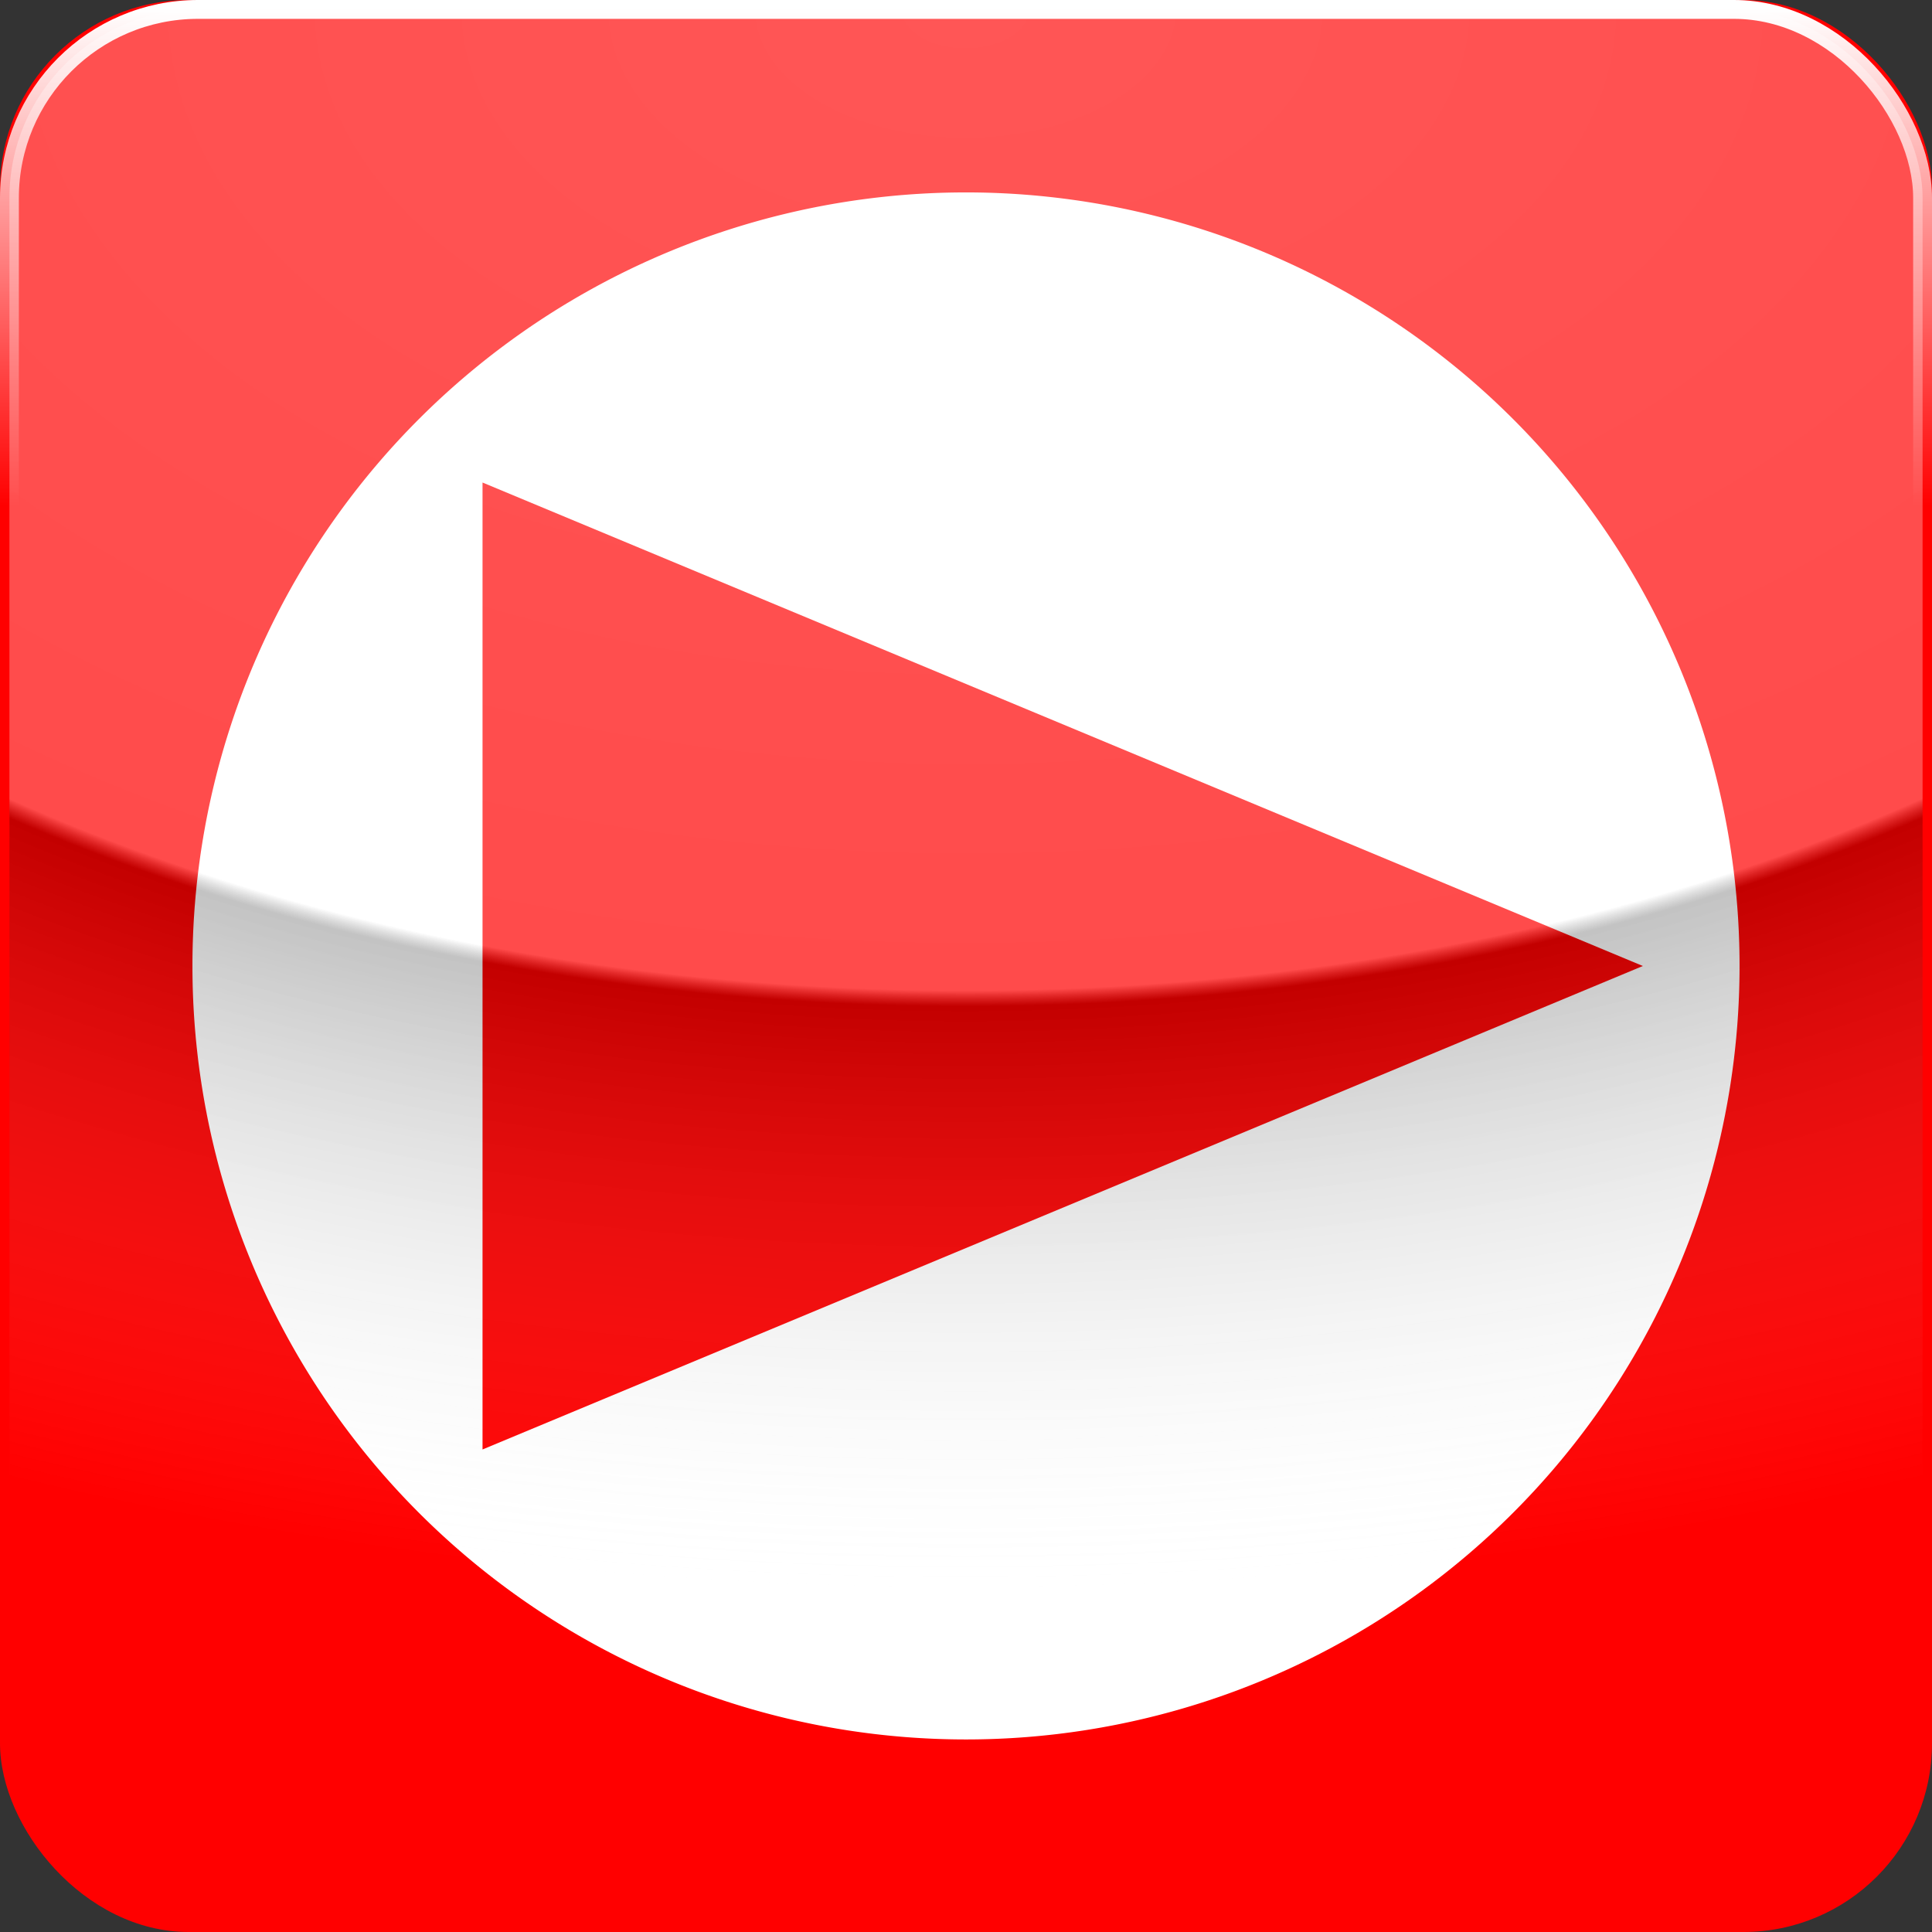 <?xml version="1.0" encoding="UTF-8" standalone="no"?>
<!-- Created with Inkscape (http://www.inkscape.org/) -->

<svg
   xmlns:dc="http://purl.org/dc/elements/1.1/"
   xmlns:cc="http://creativecommons.org/ns#"
   xmlns:rdf="http://www.w3.org/1999/02/22-rdf-syntax-ns#"
   xmlns:svg="http://www.w3.org/2000/svg"
   xmlns="http://www.w3.org/2000/svg"
   xmlns:xlink="http://www.w3.org/1999/xlink"
   xmlns:sodipodi="http://sodipodi.sourceforge.net/DTD/sodipodi-0.dtd"
   xmlns:inkscape="http://www.inkscape.org/namespaces/inkscape"
   width="1024"
   height="1024"
   id="svg3060"
   version="1.1"
   inkscape:version="0.48.3.1 r9886"
   sodipodi:docname="android_icon.svg"
   inkscape:export-filename="/mnt/storage/paolo/programmazione/unicaradio-apps/apps/docs/grafica/android_icon.png"
   inkscape:export-xdpi="90"
   inkscape:export-ydpi="90">
  <rect width="100%" height="100%" fill="#333333" stroke="none"/>
  <defs
     id="defs3062">
    <linearGradient
       id="linearGradient3791">
      <stop
         style="stop-color:#ffffff;stop-opacity:1;"
         offset="0"
         id="stop3793" />
      <stop
         style="stop-color:#ffffff;stop-opacity:0;"
         offset="1"
         id="stop3795" />
    </linearGradient>
    <linearGradient
       id="linearGradient3763">
      <stop
         style="stop-color:#ffffff;stop-opacity:0.337;"
         offset="0"
         id="stop3765" />
      <stop
         id="stop3773"
         offset="0.62"
         style="stop-color:#ffffff;stop-opacity:0.294;" />
      <stop
         id="stop3771"
         offset="0.63"
         style="stop-color:#000000;stop-opacity:0.235;" />
      <stop
         style="stop-color:#ffffff;stop-opacity:0;"
         offset="1"
         id="stop3767" />
    </linearGradient>
    <radialGradient
       inkscape:collect="always"
       xlink:href="#linearGradient3763"
       id="radialGradient3769"
       cx="512"
       cy="28.362"
       fx="512"
       fy="28.362"
       r="512"
       gradientUnits="userSpaceOnUse"
       gradientTransform="matrix(-2.687,0,0,-1.638,1887.491,79.819)" />
    <linearGradient
       inkscape:collect="always"
       xlink:href="#linearGradient3791"
       id="linearGradient3797"
       x1="1024.5"
       y1="27.862"
       x2="1024.5"
       y2="294.245"
       gradientUnits="userSpaceOnUse"
       gradientTransform="matrix(0.99,0,0,0.99,4.996,5.287)" />
    <radialGradient
       inkscape:collect="always"
       xlink:href="#linearGradient3763"
       id="radialGradient3843"
       gradientUnits="userSpaceOnUse"
       gradientTransform="matrix(-2.687,0,0,-1.638,1887.491,79.819)"
       cx="512"
       cy="28.362"
       fx="512"
       fy="28.362"
       r="512" />
    <linearGradient
       inkscape:collect="always"
       xlink:href="#linearGradient3791"
       id="linearGradient3845"
       gradientUnits="userSpaceOnUse"
       gradientTransform="matrix(0.99,0,0,0.99,4.996,5.287)"
       x1="1024.5"
       y1="27.862"
       x2="1024.5"
       y2="294.245" />
    <radialGradient
       inkscape:collect="always"
       xlink:href="#linearGradient3763"
       id="radialGradient3848"
       gradientUnits="userSpaceOnUse"
       gradientTransform="matrix(-2.687,0,0,-1.638,1887.491,79.819)"
       cx="512"
       cy="28.362"
       fx="512"
       fy="28.362"
       r="512" />
    <linearGradient
       inkscape:collect="always"
       xlink:href="#linearGradient3791"
       id="linearGradient3850"
       gradientUnits="userSpaceOnUse"
       gradientTransform="matrix(0.99,0,0,0.99,4.996,5.287)"
       x1="1024.5"
       y1="27.862"
       x2="1024.5"
       y2="294.245" />
  </defs>
  <sodipodi:namedview
     id="base"
     pagecolor="#ffffff"
     bordercolor="#666666"
     borderopacity="1.0"
     inkscape:pageopacity="0.0"
     inkscape:pageshadow="2"
     inkscape:zoom="0.5"
     inkscape:cx="479.97701"
     inkscape:cy="435.29246"
     inkscape:document-units="px"
     inkscape:current-layer="layer1"
     showgrid="false"
     inkscape:window-width="1920"
     inkscape:window-height="1025"
     inkscape:window-x="-2"
     inkscape:window-y="-3"
     inkscape:window-maximized="1"
     inkscape:snap-bbox="true"
     inkscape:bbox-paths="true"
     inkscape:bbox-nodes="true"
     inkscape:snap-bbox-edge-midpoints="true"
     inkscape:snap-bbox-midpoints="true"
     inkscape:object-nodes="true"
     inkscape:snap-smooth-nodes="true"
     inkscape:snap-midpoints="true"
     inkscape:snap-object-midpoints="true"
     inkscape:snap-center="true"
     inkscape:snap-nodes="true"
     inkscape:snap-global="false" />
  <g
     inkscape:label="Livello 1"
     inkscape:groupmode="layer"
     id="layer1"
     transform="translate(0,-28.362)">
    <rect
       style="fill:#ff0000;fill-opacity:1;stroke:none"
       id="rect4718"
       width="1024"
       height="1024"
       x="0"
       y="28.362"
       rx="100"
       ry="100" />
    <path
       sodipodi:type="arc"
       style="fill:#ffffff;fill-opacity:1;stroke:none"
       id="path3993"
       sodipodi:cx="67.85714"
       sodipodi:cy="195.75926"
       sodipodi:rx="80"
       sodipodi:ry="78.571426"
       d="m 147.857,195.759 a 80,78.571 0 1 1 -160,0 80,78.571 0 1 1 160,0 z"
       transform="matrix(5.125,0,0,5.218,164.232,-481.145)"
       inkscape:export-filename="/mnt/storage/paolo/download/inner.png"
       inkscape:export-xdpi="112.39"
       inkscape:export-ydpi="112.39" />
    <path
       style="fill:#ff0000;fill-opacity:1;stroke:none"
       d="m 255.75,284.111 0,512.501 615,-256.253 -615,-256.248 z"
       id="path3995"
       sodipodi:nodetypes="cccc"
       inkscape:connector-curvature="0"
       inkscape:export-filename="/mnt/storage/paolo/download/inner.png"
       inkscape:export-xdpi="112.39"
       inkscape:export-ydpi="112.39" />
    <rect
       ry="99.943"
       rx="99.992"
       y="33.358"
       x="4.996"
       height="1013.508"
       width="1014.008"
       id="rect3761"
       style="fill:url(#radialGradient3848);fill-opacity:1;stroke:url(#linearGradient3850);stroke-width:9.992;stroke-linecap:round;stroke-linejoin:bevel;stroke-miterlimit:4;stroke-dasharray:none" />
  </g>
</svg>
